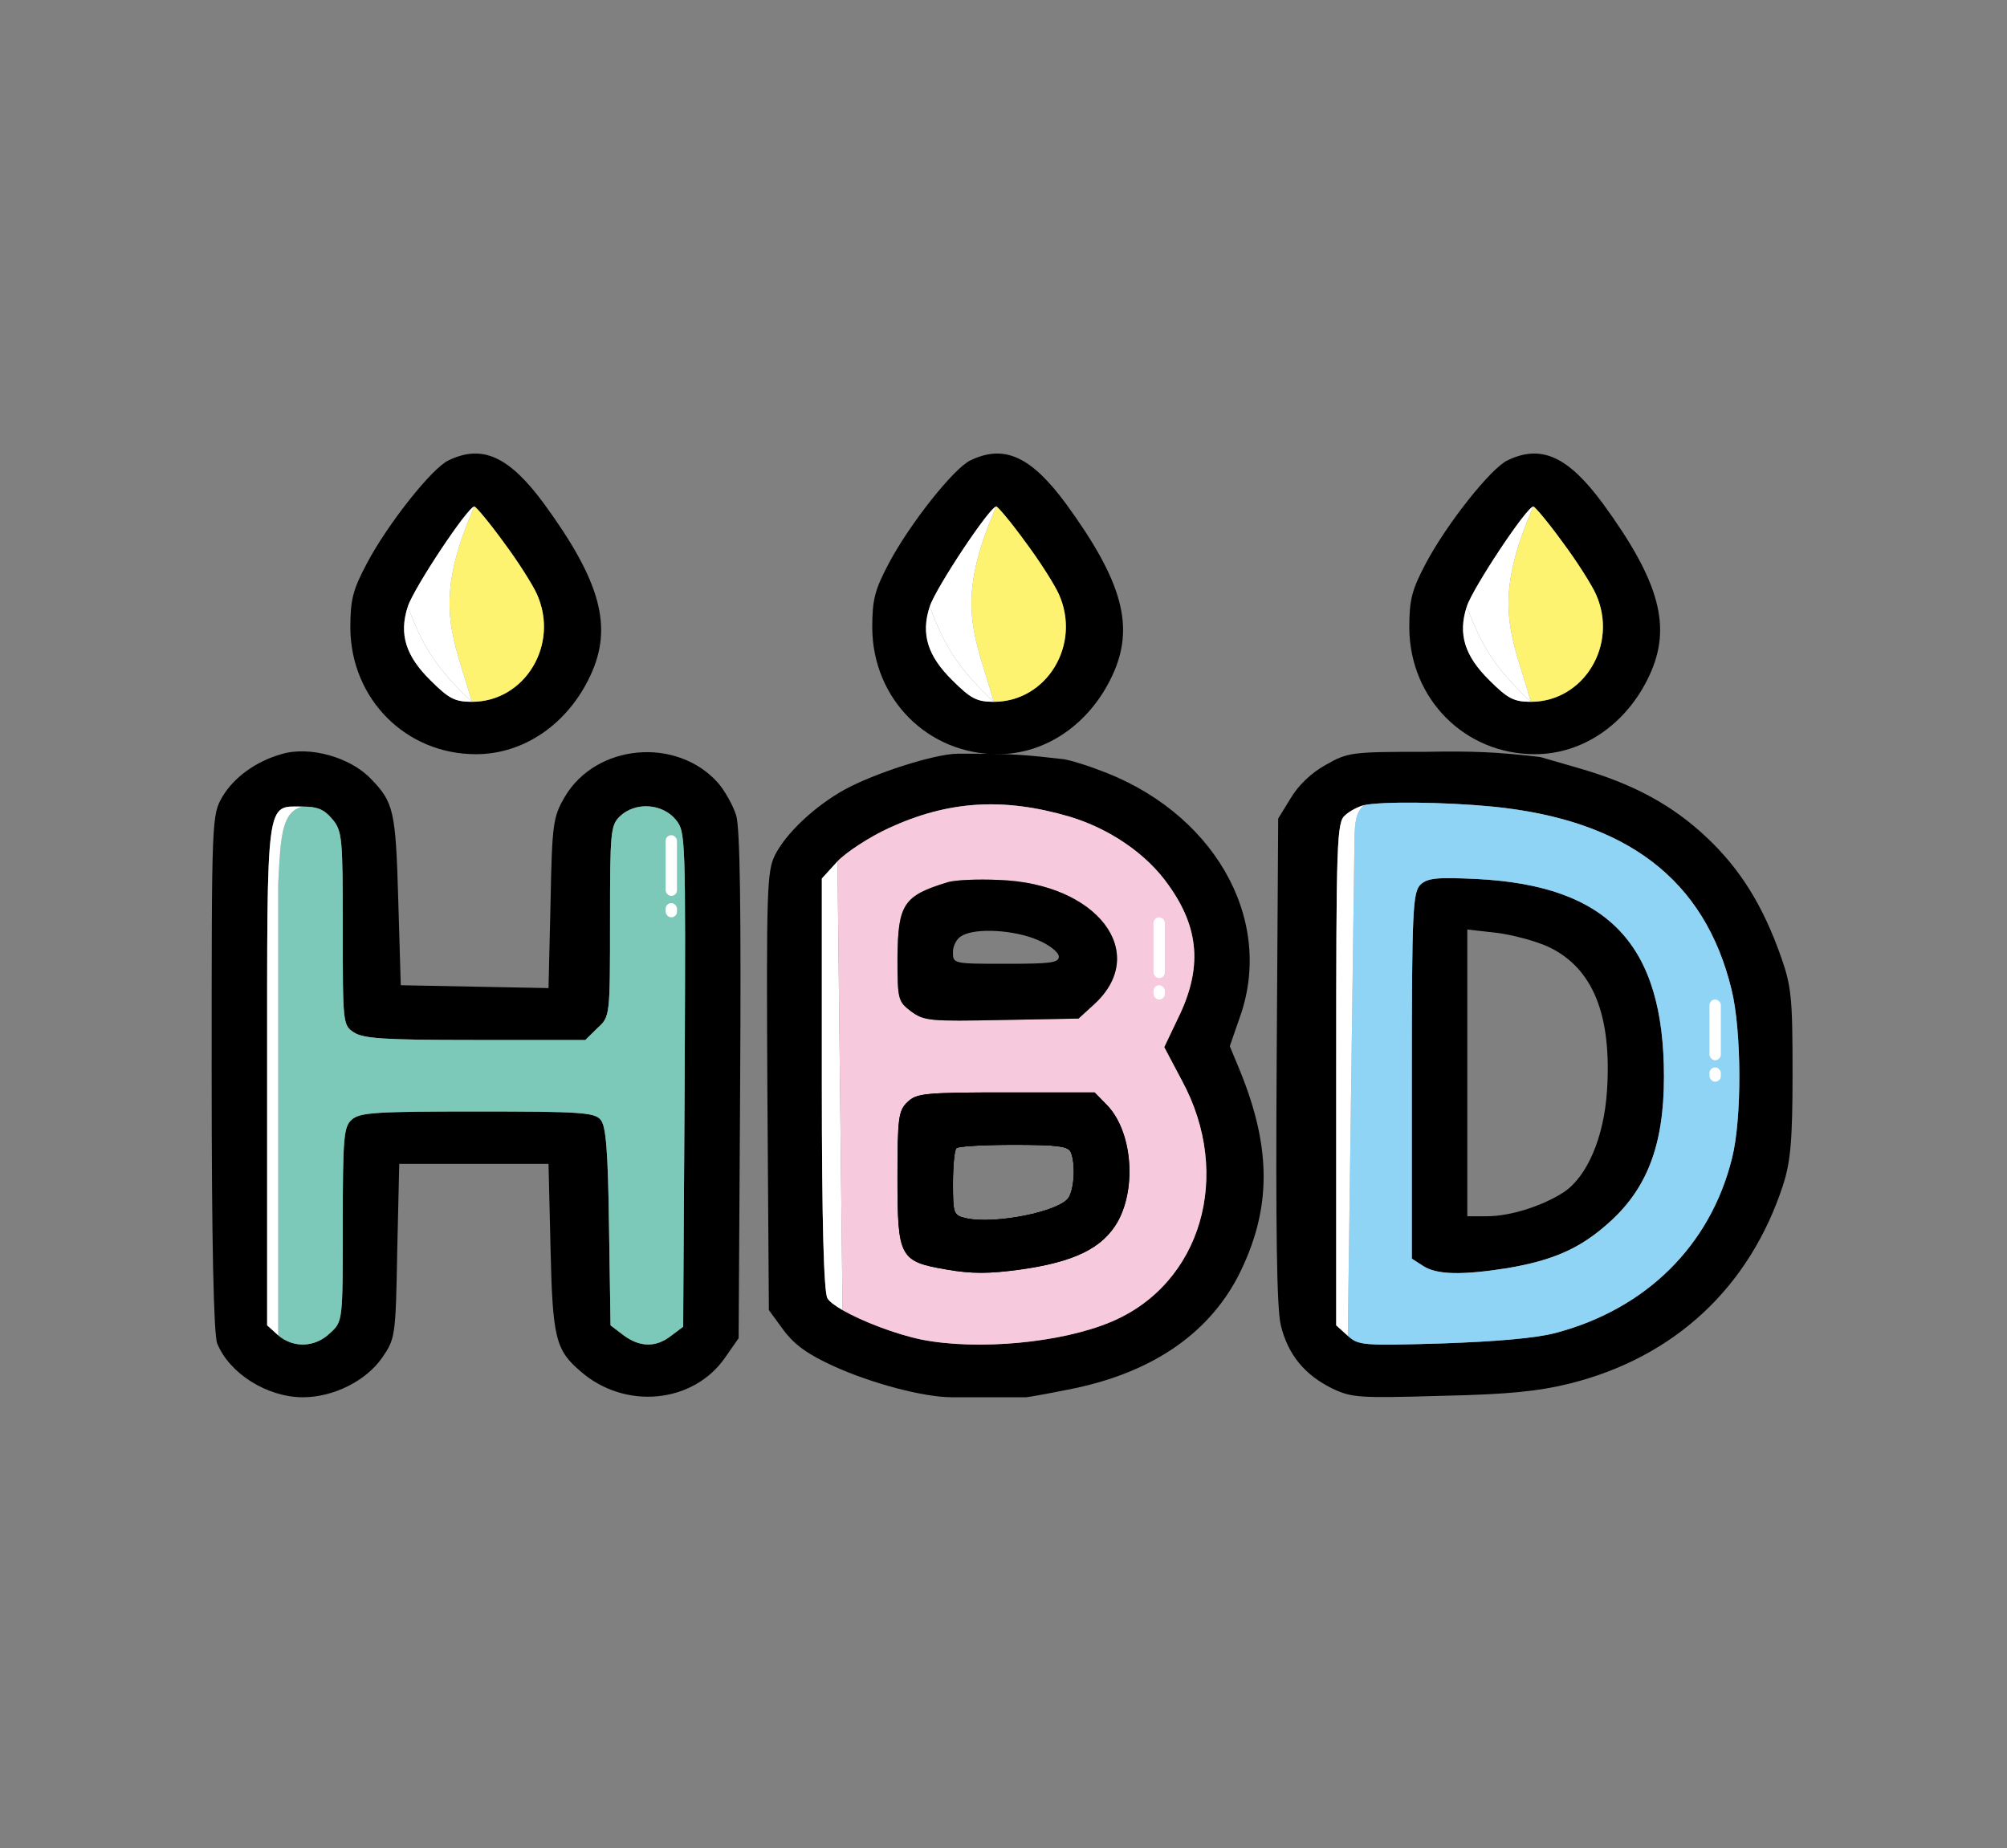 <svg width="531" height="489" viewBox="0 0 531 489" fill="none" xmlns="http://www.w3.org/2000/svg">
<rect x="0" y="0" width="531" height="489" fill="#808080" stroke="none"/>
<path d="M118.706 121.785C114.303 123.802 102.563 138.674 97.093 149.008C93.357 156.066 92.69 158.586 92.69 166.148C92.823 184.927 107.366 199.547 125.911 199.547C138.585 199.547 150.192 191.607 156.196 178.751C162.2 165.896 158.998 153.923 143.922 133.254C134.716 120.777 127.645 117.5 118.706 121.785ZM133.248 143.463C137.118 148.63 140.987 154.806 142.054 157.2C148.058 170.559 138.852 185.683 124.843 185.683C120.307 185.683 118.706 184.801 113.903 180.012C107.366 173.584 105.498 167.787 107.899 160.477C109.5 155.562 123.776 134.01 125.51 134.01C125.911 134.01 129.513 138.295 133.248 143.463Z" fill="black"/>
<path d="M124.843 185.683C120.307 185.683 118.706 184.801 113.903 180.012C107.366 173.584 105.498 167.787 107.899 160.477C111.884 171.104 115.339 176.699 124.843 185.683Z" fill="white"/>
<path fill-rule="evenodd" clip-rule="evenodd" d="M133.248 143.463C137.118 148.63 140.987 154.806 142.054 157.2C148.058 170.559 138.852 185.683 124.843 185.683C124.159 183.262 123.46 181.016 122.794 178.875C118.639 165.52 115.756 156.252 125.51 134.01C125.911 134.01 129.513 138.295 133.248 143.463Z" fill="#FDF371"/>
<path d="M107.899 160.477C109.5 155.562 123.776 134.01 125.51 134.01C115.756 156.252 118.639 165.52 122.794 178.875C123.46 181.016 124.159 183.262 124.843 185.683C115.339 176.699 111.884 171.104 107.899 160.477Z" fill="white"/>
<path d="M256.793 121.785C252.39 123.802 240.649 138.674 235.179 149.008C231.443 156.066 230.776 158.586 230.776 166.148C230.91 184.927 245.452 199.547 263.997 199.547C276.672 199.547 288.279 191.607 294.283 178.751C300.287 165.896 297.085 153.923 282.009 133.254C272.803 120.777 265.732 117.5 256.793 121.785ZM271.335 143.463C275.204 148.63 279.073 154.806 280.141 157.2C286.144 170.559 276.939 185.683 262.93 185.683C258.394 185.683 256.793 184.801 251.99 180.012C245.452 173.584 243.584 167.787 245.986 160.477C247.587 155.562 261.863 134.01 263.597 134.01C263.997 134.01 267.599 138.295 271.335 143.463Z" fill="black"/>
<path d="M262.93 185.683C258.394 185.683 256.793 184.801 251.99 180.012C245.452 173.584 243.584 167.787 245.986 160.477C249.971 171.104 253.426 176.699 262.93 185.683Z" fill="white"/>
<path fill-rule="evenodd" clip-rule="evenodd" d="M271.335 143.463C275.204 148.63 279.073 154.806 280.141 157.2C286.144 170.559 276.939 185.683 262.93 185.683C262.245 183.262 261.547 181.016 260.881 178.875C256.726 165.52 253.843 156.252 263.597 134.01C263.997 134.01 267.599 138.295 271.335 143.463Z" fill="#FDF371"/>
<path d="M245.986 160.477C247.587 155.562 261.863 134.01 263.597 134.01C253.843 156.252 256.726 165.52 260.881 178.875C261.547 181.016 262.245 183.262 262.93 185.683C253.426 176.699 249.971 171.104 245.986 160.477Z" fill="white"/>
<path d="M398.882 121.785C394.479 123.802 382.738 138.674 377.268 149.008C373.533 156.066 372.865 158.586 372.865 166.148C372.999 184.927 387.541 199.547 406.086 199.547C418.761 199.547 430.368 191.607 436.372 178.751C442.376 165.896 439.174 153.923 424.098 133.254C414.892 120.777 407.821 117.5 398.882 121.785ZM413.424 143.463C417.293 148.63 421.162 154.806 422.23 157.2C428.234 170.559 419.028 185.683 405.019 185.683C400.483 185.683 398.882 184.801 394.079 180.012C387.541 173.584 385.674 167.787 388.075 160.477C389.676 155.562 403.952 134.01 405.686 134.01C406.086 134.01 409.689 138.295 413.424 143.463Z" fill="black"/>
<path d="M405.019 185.683C400.483 185.683 398.882 184.801 394.079 180.012C387.541 173.584 385.674 167.787 388.075 160.477C392.06 171.104 395.515 176.699 405.019 185.683Z" fill="white"/>
<path fill-rule="evenodd" clip-rule="evenodd" d="M413.424 143.463C417.293 148.63 421.162 154.806 422.23 157.2C428.234 170.559 419.028 185.683 405.019 185.683C404.334 183.262 403.636 181.016 402.97 178.875C398.815 165.52 395.932 156.252 405.686 134.01C406.086 134.01 409.689 138.295 413.424 143.463Z" fill="#FDF371"/>
<path d="M388.075 160.477C389.676 155.562 403.952 134.01 405.686 134.01C395.932 156.252 398.815 165.52 402.97 178.875C403.636 181.016 404.334 183.262 405.019 185.683C395.515 176.699 392.06 171.104 388.075 160.477Z" fill="white"/>
<path d="M240.116 291.549C237.714 293.817 237.447 295.708 237.447 311.588C237.447 332.761 237.981 333.769 250.522 335.912C257.06 337.046 261.596 337.046 269.868 335.912C284.277 333.895 291.748 330.24 295.751 323.183C300.82 313.982 299.486 299.111 292.815 292.305L289.613 289.028H266.132C244.518 289.028 242.517 289.28 240.116 291.549ZM283.343 304.908C284.544 307.933 284.277 314.108 282.809 316.755C280.674 320.536 263.063 324.065 255.459 322.3C252.257 321.544 252.123 321.04 252.123 313.1C252.123 308.437 252.523 304.152 253.057 303.774C253.457 303.27 260.395 302.892 268.267 302.892C280.007 302.892 282.676 303.27 283.343 304.908Z" fill="black"/>
<path fill-rule="evenodd" clip-rule="evenodd" d="M282.809 316.755C284.277 314.108 284.544 307.933 283.343 304.908C282.676 303.27 280.007 302.892 268.267 302.892C260.395 302.892 253.457 303.27 253.057 303.774C252.523 304.152 252.123 308.437 252.123 313.1C252.123 321.04 252.257 321.544 255.459 322.3C263.063 324.065 280.674 320.536 282.809 316.755ZM240.116 291.549C237.714 293.817 237.447 295.708 237.447 311.588C237.447 332.761 237.981 333.769 250.522 335.912C257.06 337.046 261.596 337.046 269.868 335.912C284.277 333.895 291.748 330.24 295.751 323.183C300.82 313.982 299.486 299.111 292.815 292.305L289.613 289.028H266.132C244.518 289.028 242.517 289.28 240.116 291.549Z" fill="black"/>
<path fill-rule="evenodd" clip-rule="evenodd" d="M258.127 199.42H253.19C247.053 199.546 231.31 204.588 223.305 208.999C215.433 213.41 207.962 220.468 205.027 226.265C202.892 230.55 202.759 235.969 203.026 288.776L203.426 346.625L207.295 351.918C210.23 355.825 213.699 358.345 220.637 361.496C230.643 366.033 244.385 369.688 251.856 369.688H256.259H271.469C271.869 369.688 276.939 368.806 282.542 367.672C304.156 363.513 319.365 353.304 327.504 337.802C336.443 320.284 336.576 304.152 328.037 283.231L325.369 276.803L328.037 269.115C337.377 242.901 320.833 214.292 290.014 203.453C286.011 201.941 281.875 200.807 280.808 200.807C272.333 199.811 267.467 199.388 258.127 199.42ZM309.092 234.079C303.355 225.887 293.482 219.207 282.943 216.056C265.331 210.889 250.789 211.897 235.179 219.081C229.976 221.476 223.839 225.509 221.571 227.903L217.435 232.44V286.634C217.435 323.435 217.968 341.709 218.902 343.474C219.399 344.34 220.858 345.443 222.915 346.625C228.046 349.57 236.9 352.999 243.851 354.438C258.661 357.337 280.674 355.321 293.883 349.775C317.764 339.819 326.303 310.958 312.695 285.878L308.025 277.055L311.627 269.494C318.165 256.26 317.364 245.548 309.092 234.079Z" fill="black"/>
<path d="M218.902 343.474C217.968 341.709 217.435 323.435 217.435 286.634V232.44L221.571 227.903L222.915 346.625C220.858 345.443 219.399 344.34 218.902 343.474Z" fill="white"/>
<path fill-rule="evenodd" clip-rule="evenodd" d="M282.943 216.056C293.482 219.207 303.355 225.887 309.092 234.079C317.364 245.548 318.165 256.26 311.627 269.494L308.025 277.055L312.695 285.878C326.303 310.958 317.764 339.819 293.883 349.775C280.674 355.321 258.661 357.337 243.851 354.438C236.9 352.999 228.046 349.57 222.915 346.625L221.571 227.903C223.839 225.509 229.976 221.476 235.179 219.081C250.789 211.897 265.331 210.889 282.943 216.056ZM237.447 253.362C237.581 239.246 239.048 236.977 250.656 233.449C252.523 232.818 258.661 232.566 264.264 232.818C290.414 233.701 304.423 252.227 289.347 265.839L285.344 269.493L265.065 269.872C245.986 270.25 244.518 270.124 241.05 267.603C237.581 264.956 237.447 264.452 237.447 253.362ZM237.447 311.588C237.447 295.708 237.714 293.817 240.116 291.549C242.517 289.28 244.518 289.028 266.132 289.028H289.613L292.815 292.305C299.486 299.111 300.82 313.982 295.751 323.183C291.748 330.24 284.277 333.895 269.868 335.912C261.596 337.046 257.06 337.046 250.522 335.912C237.981 333.769 237.447 332.761 237.447 311.588Z" fill="#F7C9DD"/>
<path fill-rule="evenodd" clip-rule="evenodd" d="M283.343 304.908C284.544 307.933 284.277 314.108 282.809 316.755C280.674 320.536 263.063 324.065 255.459 322.3C252.257 321.544 252.123 321.04 252.123 313.1C252.123 308.437 252.523 304.152 253.057 303.774C253.457 303.27 260.395 302.892 268.267 302.892C280.007 302.892 282.676 303.27 283.343 304.908ZM237.447 311.588C237.447 295.708 237.714 293.817 240.116 291.549C242.517 289.28 244.518 289.028 266.132 289.028H289.613L292.815 292.305C299.486 299.111 300.82 313.982 295.751 323.183C291.748 330.24 284.277 333.895 269.868 335.912C261.596 337.046 257.06 337.046 250.522 335.912C237.981 333.769 237.447 332.761 237.447 311.588Z" fill="black"/>
<path fill-rule="evenodd" clip-rule="evenodd" d="M250.656 233.449C239.048 236.977 237.581 239.246 237.447 253.362C237.447 264.452 237.581 264.956 241.05 267.603C244.518 270.124 245.986 270.25 265.065 269.872L285.344 269.493L289.347 265.839C304.423 252.227 290.414 233.701 264.264 232.818C258.661 232.566 252.523 232.818 250.656 233.449ZM280.141 253.109C280.141 251.975 277.606 249.959 274.537 248.698C268.4 246.052 258.26 245.422 254.525 247.564C253.191 248.194 252.123 250.211 252.123 251.849C252.123 255 252.123 255 266.132 255C277.873 255 280.141 254.748 280.141 253.109Z" fill="black"/>
<path fill-rule="evenodd" clip-rule="evenodd" d="M377.135 198.916C357.656 198.916 356.589 199.042 350.852 202.319C347.116 204.336 343.514 207.739 341.513 211.141L338.177 216.561L337.777 280.206C337.51 324.821 337.777 345.868 338.844 350.532C340.712 358.345 345.115 363.765 352.586 367.42C357.656 369.814 359.657 369.94 381.404 369.31C399.416 368.932 407.287 368.05 415.426 366.033C443.043 359.102 462.922 340.575 471.728 313.604C473.729 307.429 474.263 301.884 474.263 283.987C474.263 264.2 473.996 261.05 471.194 253.11C466.391 239.498 460.387 229.92 451.582 221.602C442.509 213.032 432.103 207.36 417.56 203.201L407.554 200.303C395.99 198.925 389.304 198.692 377.135 198.916ZM458.119 261.806C451.048 232.693 430.368 216.939 394.879 213.41C381.805 212.15 365.528 212.024 360.858 213.032C359.39 213.41 357.122 214.544 355.922 215.678C353.654 217.443 353.52 222.358 353.52 284.113V350.658L356.589 353.43C359.39 355.951 360.458 356.077 381.538 355.447C395.947 354.943 406.353 354.06 411.557 352.674C435.438 346.373 452.516 329.61 458.253 306.421C460.921 295.834 460.787 272.644 458.119 261.806Z" fill="black"/>
<path fill-rule="evenodd" clip-rule="evenodd" d="M375.801 234.079C373.8 236.095 373.533 240.885 373.533 284.617V333.013L376.468 334.904C380.07 337.298 386.741 337.424 398.749 335.534C410.623 333.517 417.694 330.493 425.032 324.065C435.705 314.865 440.241 303.144 440.241 284.869C440.241 249.959 425.565 234.331 390.744 232.567C380.07 232.062 377.669 232.315 375.801 234.079ZM425.165 288.65C426.499 268.485 421.429 256.008 409.555 250.463C406.22 248.951 400.083 247.312 395.947 246.808L388.209 245.926V283.861V321.796H393.412C399.683 321.796 408.221 319.024 413.825 315.369C419.962 311.21 424.365 300.875 425.165 288.65Z" fill="black"/>
<path fill-rule="evenodd" clip-rule="evenodd" d="M394.879 213.41C430.368 216.939 451.048 232.693 458.119 261.806C460.787 272.644 460.921 295.834 458.253 306.421C452.516 329.61 435.438 346.373 411.557 352.674C406.353 354.06 395.947 354.943 381.538 355.447C360.458 356.077 359.39 355.951 356.589 353.43L358.356 222.389C358.418 217.193 358.822 214.904 360.858 213.032C365.528 212.024 381.805 212.15 394.879 213.41ZM373.533 284.617C373.533 240.885 373.8 236.095 375.801 234.079C377.669 232.315 380.07 232.062 390.744 232.567C425.565 234.331 440.241 249.959 440.241 284.869C440.241 303.144 435.705 314.865 425.032 324.065C417.694 330.493 410.623 333.517 398.749 335.534C386.741 337.424 380.07 337.298 376.468 334.904L373.533 333.013V284.617Z" fill="#8FD3F5"/>
<path d="M356.589 353.43L353.52 350.658V284.113C353.52 222.358 353.654 217.443 355.922 215.678C357.122 214.544 359.39 213.41 360.858 213.032C358.822 214.904 358.418 217.193 358.356 222.389L356.589 353.43Z" fill="white"/>
<path d="M74.412 199.546C67.741 201.437 62.004 205.596 58.935 210.637C56 215.678 56 215.804 56 283.735C56 328.98 56.534 353.052 57.468 355.447C60.67 363.387 70.676 369.688 80.148 369.688C88.153 369.688 96.826 365.403 101.095 359.228C104.564 354.186 104.697 353.682 105.097 330.997L105.631 307.933H125.377H145.123L145.656 330.241C146.19 354.06 146.99 357.211 153.661 362.883C165.402 373.091 183.413 371.327 191.819 359.228L195.421 354.06L195.821 287.264C196.088 241.767 195.821 218.829 194.754 215.678C193.953 213.158 191.819 209.251 189.951 207.108C179.011 194.883 157.664 196.774 149.392 210.889C146.323 216.183 146.057 217.947 145.656 238.994L145.123 261.428L125.51 261.05L106.031 260.671L105.364 237.986C104.697 214.544 104.164 212.276 98.16 206.1C92.69 200.303 81.749 197.278 74.412 199.546ZM87.887 216.687C90.555 219.837 90.688 221.602 90.688 245.674C90.688 270.628 90.688 271.258 93.624 273.149C96.159 274.787 101.495 275.165 125.777 275.165H154.862L158.064 272.014C161.399 268.99 161.399 268.863 161.399 243.657C161.399 220.09 161.533 218.325 164.068 215.93C168.07 212.15 175.141 212.528 178.744 216.813C181.412 220.09 181.412 220.72 181.145 285.626L180.745 351.036L177.543 353.43C173.54 356.581 169.271 356.455 165.002 353.304L161.533 350.658L161.133 324.443C160.866 304.53 160.332 297.725 158.865 296.212C157.264 294.322 153.261 294.07 126.311 294.07C99.627 294.07 95.225 294.322 93.09 296.212C90.955 298.103 90.688 300.623 90.688 323.939C90.688 349.523 90.688 349.649 87.353 352.674C83.35 356.581 77.614 356.707 73.611 353.304L70.676 350.658V284.365C70.676 210.007 70.276 213.41 80.148 213.41C84.018 213.41 85.752 214.166 87.887 216.687Z" fill="black"/>
<path fill-rule="evenodd" clip-rule="evenodd" d="M90.688 245.674C90.688 221.602 90.555 219.837 87.887 216.687C85.752 214.166 84.018 213.41 80.148 213.41C74.589 214.593 74.248 221.271 73.668 232.618C73.649 232.985 73.63 233.356 73.611 233.732V353.304C77.614 356.707 83.35 356.581 87.353 352.674C90.688 349.649 90.688 349.523 90.688 323.939C90.688 300.623 90.955 298.103 93.09 296.212C95.225 294.322 99.627 294.07 126.311 294.07C153.261 294.07 157.264 294.322 158.865 296.212C160.332 297.725 160.866 304.53 161.133 324.443L161.533 350.658L165.002 353.304C169.271 356.455 173.54 356.581 177.543 353.43L180.745 351.036L181.145 285.626C181.412 220.72 181.412 220.09 178.744 216.813C175.141 212.528 168.07 212.15 164.068 215.93C161.533 218.325 161.399 220.09 161.399 243.657C161.399 268.863 161.399 268.99 158.064 272.014L154.862 275.165H125.777C101.495 275.165 96.159 274.787 93.624 273.149C90.688 271.258 90.688 270.628 90.688 245.674Z" fill="#7CC8B9"/>
<path d="M73.611 353.304L70.676 350.658V284.365C70.676 210.007 70.276 213.41 80.148 213.41C74.589 214.593 74.248 221.271 73.668 232.618C73.649 232.985 73.63 233.356 73.611 233.732V353.304Z" fill="white"/>
<rect x="176.111" y="220.972" width="3.002" height="16.069" rx="1.501" fill="white"/>
<rect x="176.111" y="238.931" width="3.002" height="3.781" rx="1.501" fill="white"/>
<rect x="305.192" y="242.712" width="3.002" height="16.069" rx="1.501" fill="white"/>
<rect x="305.192" y="260.671" width="3.002" height="3.781" rx="1.501" fill="white"/>
<rect x="452.284" y="264.452" width="3.002" height="16.069" rx="1.501" fill="white"/>
<rect x="452.284" y="282.412" width="3.002" height="3.781" rx="1.501" fill="white"/>
</svg>
